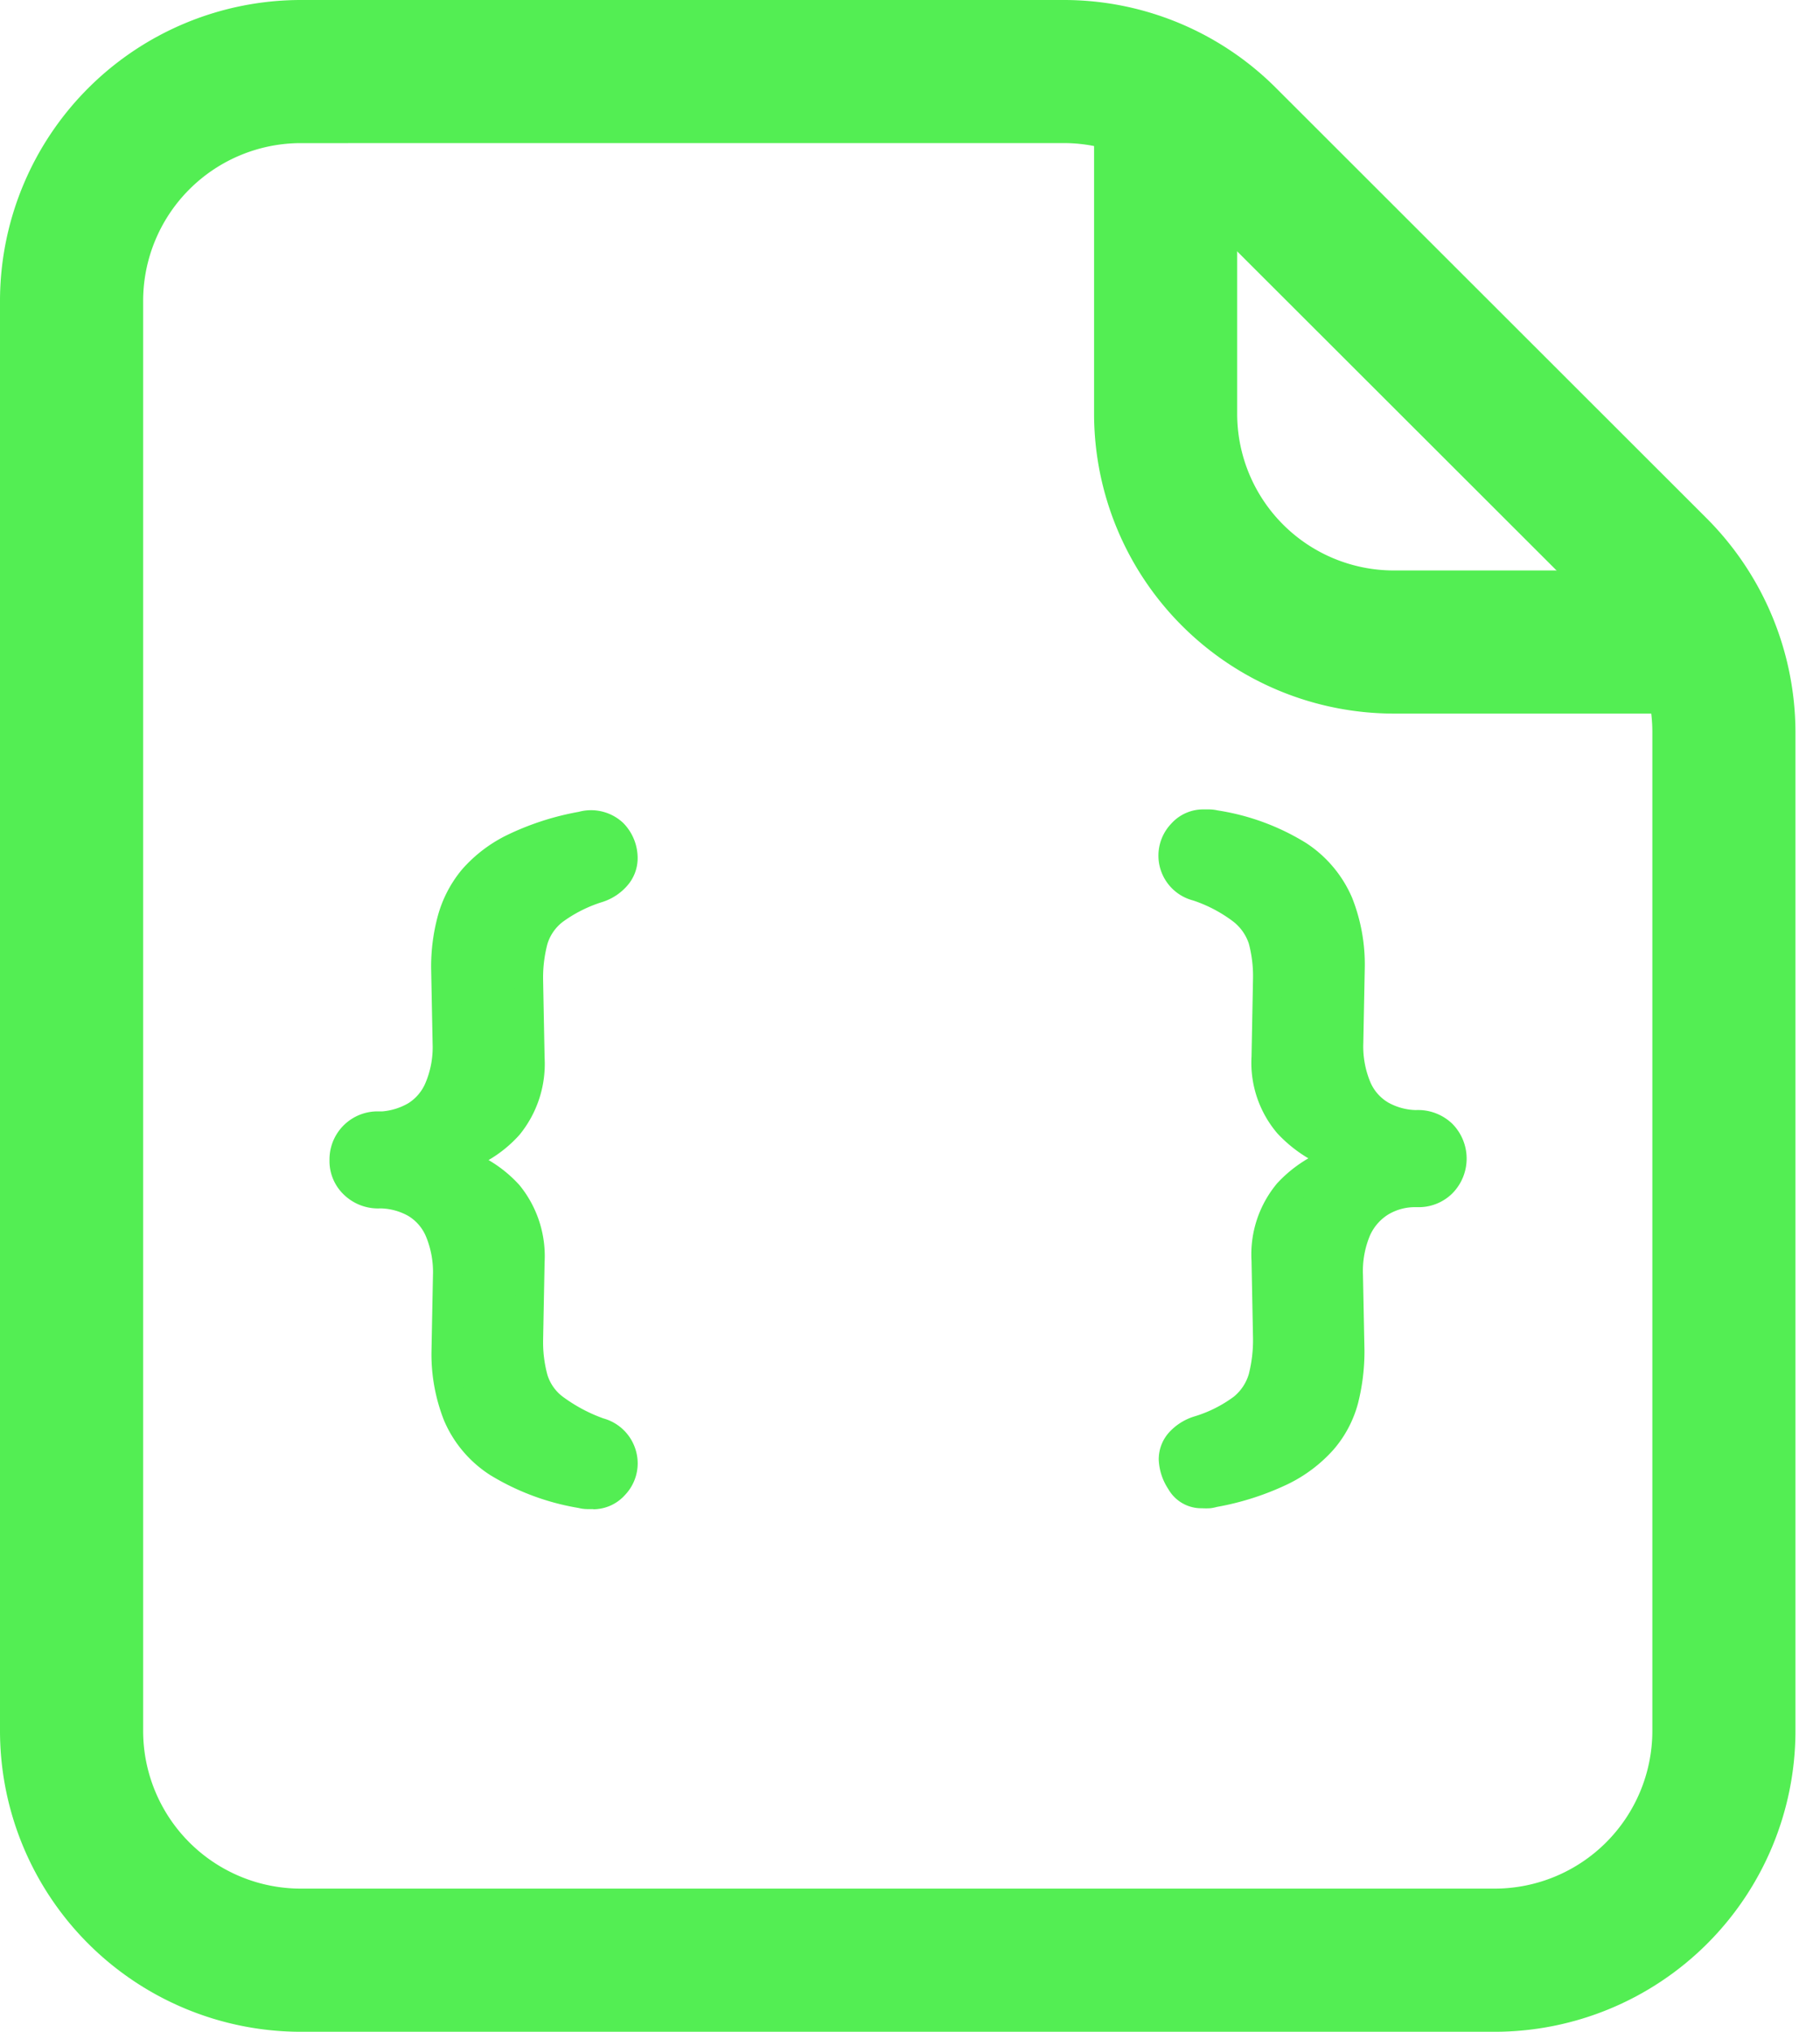 <svg xmlns="http://www.w3.org/2000/svg" width="43" height="48" fill="none"><path fill="#53EE53" d="M14.018 35.316h-.135a.528.528 0 0 1-.135-.018 5.631 5.631 0 0 1-1.977-.729 2.512 2.512 0 0 1-.967-1.135 3.899 3.899 0 0 1-.271-1.488l.035-1.795a2.547 2.547 0 0 0-.202-1.09 1.374 1.374 0 0 0-.555-.624A1.726 1.726 0 0 0 9 28.217h-.064a.792.792 0 0 1-.571-.229.826.826 0 0 1 0-1.161.793.793 0 0 1 .571-.229h.1a1.805 1.805 0 0 0 .783-.237 1.407 1.407 0 0 0 .541-.625 2.495 2.495 0 0 0 .202-1.073l-.035-1.792a4.256 4.256 0 0 1 .15-1.152 2.536 2.536 0 0 1 .5-.959 3.042 3.042 0 0 1 .977-.739 6.307 6.307 0 0 1 1.591-.51.781.781 0 0 1 .739.166.848.848 0 0 1 .246.607.632.632 0 0 1-.166.422.946.946 0 0 1-.431.281 3.56 3.56 0 0 0-1.055.541 1.384 1.384 0 0 0-.465.686 3.466 3.466 0 0 0-.115.959l.035 1.829a2.311 2.311 0 0 1-.51 1.592 3.045 3.045 0 0 1-1.389.852v-.081a3.046 3.046 0 0 1 1.389.854 2.307 2.307 0 0 1 .51 1.591l-.035 1.829a3.283 3.283 0 0 0 .115.932c.082.268.244.504.465.676.321.243.677.435 1.055.572a.78.78 0 0 1 .598.739.753.753 0 0 1-.211.527.665.665 0 0 1-.5.229Z"/><path fill="#53EE53" d="M14.018 35.652h-.135a.907.907 0 0 1-.215-.027 5.843 5.843 0 0 1-2.083-.775 2.861 2.861 0 0 1-1.093-1.289 4.265 4.265 0 0 1-.298-1.623l.035-1.8a2.202 2.202 0 0 0-.169-.937 1.034 1.034 0 0 0-.417-.477 1.394 1.394 0 0 0-.655-.176 1.162 1.162 0 0 1-.862-.323 1.097 1.097 0 0 1-.341-.822 1.134 1.134 0 0 1 .706-1.063c.14-.057.29-.086.441-.084h.103a1.472 1.472 0 0 0 .611-.192 1.047 1.047 0 0 0 .406-.479 2.163 2.163 0 0 0 .169-.926l-.035-1.785a4.595 4.595 0 0 1 .162-1.25 2.906 2.906 0 0 1 .567-1.082 3.394 3.394 0 0 1 1.082-.822 6.535 6.535 0 0 1 1.679-.541 1.108 1.108 0 0 1 1.047.262 1.181 1.181 0 0 1 .342.843.982.982 0 0 1-.249.644 1.297 1.297 0 0 1-.58.38 3.191 3.191 0 0 0-.947.476 1.046 1.046 0 0 0-.356.518 3.147 3.147 0 0 0-.101.866l.035 1.822a2.645 2.645 0 0 1-.595 1.822 3.031 3.031 0 0 1-.729.594 3.079 3.079 0 0 1 .729.591 2.651 2.651 0 0 1 .595 1.818l-.035 1.834c-.006.28.028.56.101.831.063.203.187.382.356.511.295.219.62.394.966.518a1.104 1.104 0 0 1 .811 1.054 1.082 1.082 0 0 1-.3.756 1.008 1.008 0 0 1-.749.337Zm-.026-15.825a1.058 1.058 0 0 0-.178.018 6.023 6.023 0 0 0-1.497.477 2.739 2.739 0 0 0-.87.655 2.205 2.205 0 0 0-.434.833 3.95 3.95 0 0 0-.135 1.06l.035 1.785a2.831 2.831 0 0 1-.235 1.227 1.734 1.734 0 0 1-.676.77 2.143 2.143 0 0 1-.926.283H8.939a.45.45 0 0 0-.335.135.487.487 0 0 0 0 .676.454.454 0 0 0 .337.135 2.146 2.146 0 0 1 1.048.271c.304.179.545.448.69.77.169.39.25.813.235 1.238l-.035 1.8a3.599 3.599 0 0 0 .247 1.353c.175.406.469.749.844.982a5.309 5.309 0 0 0 1.857.676l.195.011a.33.33 0 0 0 .261-.119.414.414 0 0 0 .122-.298c0-.135-.045-.295-.379-.423a4.293 4.293 0 0 1-1.151-.628 1.713 1.713 0 0 1-.575-.841 3.637 3.637 0 0 1-.135-1.028l.035-1.834a1.99 1.99 0 0 0-.425-1.361 2.625 2.625 0 0 0-1.035-.684.327.327 0 0 1-.3-.049.337.337 0 0 1-.135-.271.406.406 0 0 1 .135-.308.352.352 0 0 1 .3-.085 2.637 2.637 0 0 0 1.036-.684 1.997 1.997 0 0 0 .423-1.367l-.035-1.821a3.755 3.755 0 0 1 .135-1.059 1.71 1.71 0 0 1 .575-.852 3.797 3.797 0 0 1 1.158-.595.6.6 0 0 0 .279-.191.288.288 0 0 0 .085-.2.509.509 0 0 0-.151-.373.318.318 0 0 0-.253-.086v.004ZM28.401 35.298a.56.56 0 0 1-.51-.291 1.031 1.031 0 0 1-.176-.518.615.615 0 0 1 .168-.43.982.982 0 0 1 .43-.271 3.324 3.324 0 0 0 1.065-.541 1.393 1.393 0 0 0 .457-.694 3.533 3.533 0 0 0 .114-.947l-.035-1.83a2.277 2.277 0 0 1 .519-1.6 3.179 3.179 0 0 1 1.38-.844v.07a3.295 3.295 0 0 1-1.38-.862 2.248 2.248 0 0 1-.519-1.583l.035-1.829a3.314 3.314 0 0 0-.114-.947 1.426 1.426 0 0 0-.467-.676 3.543 3.543 0 0 0-1.055-.563.783.783 0 0 1-.598-.74.753.753 0 0 1 .211-.527.677.677 0 0 1 .51-.229h.135a.598.598 0 0 1 .135.018 5.329 5.329 0 0 1 1.971.728c.429.277.765.674.967 1.143.186.476.278.984.271 1.495l-.035 1.794a2.52 2.52 0 0 0 .203 1.09c.117.262.314.481.563.625.245.136.519.211.799.219h.073a.799.799 0 0 1 .572.229.829.829 0 0 1 0 1.161.793.793 0 0 1-.572.229h-.105a1.593 1.593 0 0 0-.782.229 1.462 1.462 0 0 0-.541.624 2.471 2.471 0 0 0-.203 1.082l.035 1.794a4.548 4.548 0 0 1-.135 1.152 2.405 2.405 0 0 1-.5.958 3.156 3.156 0 0 1-.985.739 6.262 6.262 0 0 1-1.592.51 1.343 1.343 0 0 1-.135.026 1.114 1.114 0 0 1-.173.009Z"/><path fill="#53EE53" d="M28.401 35.632a.896.896 0 0 1-.799-.455 1.352 1.352 0 0 1-.225-.693.946.946 0 0 1 .256-.657 1.339 1.339 0 0 1 .572-.36 3.034 3.034 0 0 0 .947-.472 1.082 1.082 0 0 0 .352-.53 3.247 3.247 0 0 0 .1-.856l-.035-1.823a2.611 2.611 0 0 1 .609-1.835 3.173 3.173 0 0 1 .734-.586 3.276 3.276 0 0 1-.734-.591 2.57 2.57 0 0 1-.609-1.811l.035-1.835a2.989 2.989 0 0 0-.099-.837 1.103 1.103 0 0 0-.362-.515 3.296 3.296 0 0 0-.954-.503 1.094 1.094 0 0 1-.517-1.814 1.011 1.011 0 0 1 .757-.337h.135a.981.981 0 0 1 .206.024 5.583 5.583 0 0 1 2.095.774c.48.315.857.765 1.082 1.293a4.283 4.283 0 0 1 .298 1.623l-.035 1.8a2.198 2.198 0 0 0 .169.936c.087.2.235.367.423.477.199.11.422.171.649.176a1.166 1.166 0 0 1 .86.322 1.169 1.169 0 0 1 0 1.649 1.129 1.129 0 0 1-.812.323h-.104a1.227 1.227 0 0 0-.606.179 1.127 1.127 0 0 0-.419.484 2.165 2.165 0 0 0-.168.933l.035 1.787a4.993 4.993 0 0 1-.15 1.243 2.753 2.753 0 0 1-.572 1.092 3.473 3.473 0 0 1-1.082.822 6.566 6.566 0 0 1-1.679.541 1.186 1.186 0 0 1-.154.031 1.518 1.518 0 0 1-.2.001Zm3.315-7.91a2.722 2.722 0 0 0-1.035.676 1.964 1.964 0 0 0-.43 1.371l.035 1.822a3.9 3.9 0 0 1-.126 1.047 1.738 1.738 0 0 1-.565.862 3.638 3.638 0 0 1-1.173.598.649.649 0 0 0-.288.18.27.27 0 0 0-.081.204.694.694 0 0 0 .127.342.32.32 0 0 0 .335.123.949.949 0 0 0 .102-.02 6.056 6.056 0 0 0 1.522-.483 2.815 2.815 0 0 0 .88-.657 2.103 2.103 0 0 0 .431-.825c.09-.348.136-.705.135-1.064l-.035-1.787a2.827 2.827 0 0 1 .237-1.238 1.789 1.789 0 0 1 .676-.763 1.919 1.919 0 0 1 .947-.279h.107a.456.456 0 0 0 .338-.135.431.431 0 0 0 .135-.337.439.439 0 0 0-.135-.337.46.46 0 0 0-.337-.135 2.176 2.176 0 0 1-1.035-.271 1.691 1.691 0 0 1-.703-.772 2.882 2.882 0 0 1-.235-1.236l.035-1.8a3.596 3.596 0 0 0-.247-1.362 2.214 2.214 0 0 0-.845-.99 5.028 5.028 0 0 0-1.85-.668l-.2-.011a.332.332 0 0 0-.261.12.405.405 0 0 0-.122.296c0 .135.046.295.381.425a3.832 3.832 0 0 1 1.152.621 1.758 1.758 0 0 1 .571.836c.092.338.136.687.129 1.037l-.035 1.837c-.034.489.12.973.43 1.353a2.855 2.855 0 0 0 1.04.695.346.346 0 0 1 .289.053.337.337 0 0 1 .135.271.406.406 0 0 1-.135.31.362.362 0 0 1-.296.096v-.004Z"/><path fill="#53EE53" d="M35.316 48H7.104A7.113 7.113 0 0 1 0 40.896V7.105A7.113 7.113 0 0 1 7.104 0h18.016a7.086 7.086 0 0 1 5.037 2.088l10.173 10.165a7.169 7.169 0 0 1 2.09 5.041v23.602A7.113 7.113 0 0 1 35.316 48ZM7.104 3.381a3.729 3.729 0 0 0-3.722 3.724v33.791a3.728 3.728 0 0 0 3.722 3.722h28.212a3.728 3.728 0 0 0 2.631-1.092 3.728 3.728 0 0 0 1.092-2.631v-23.605a3.768 3.768 0 0 0-1.097-2.648L27.767 4.477a3.72 3.72 0 0 0-2.647-1.097l-18.016.001Z"/><path fill="#53EE53" d="M39.226 16.858h-6.296a7.088 7.088 0 0 1-7.081-7.081V1.696h3.381v8.082a3.703 3.703 0 0 0 3.699 3.699h6.296v3.381Z"/></svg>